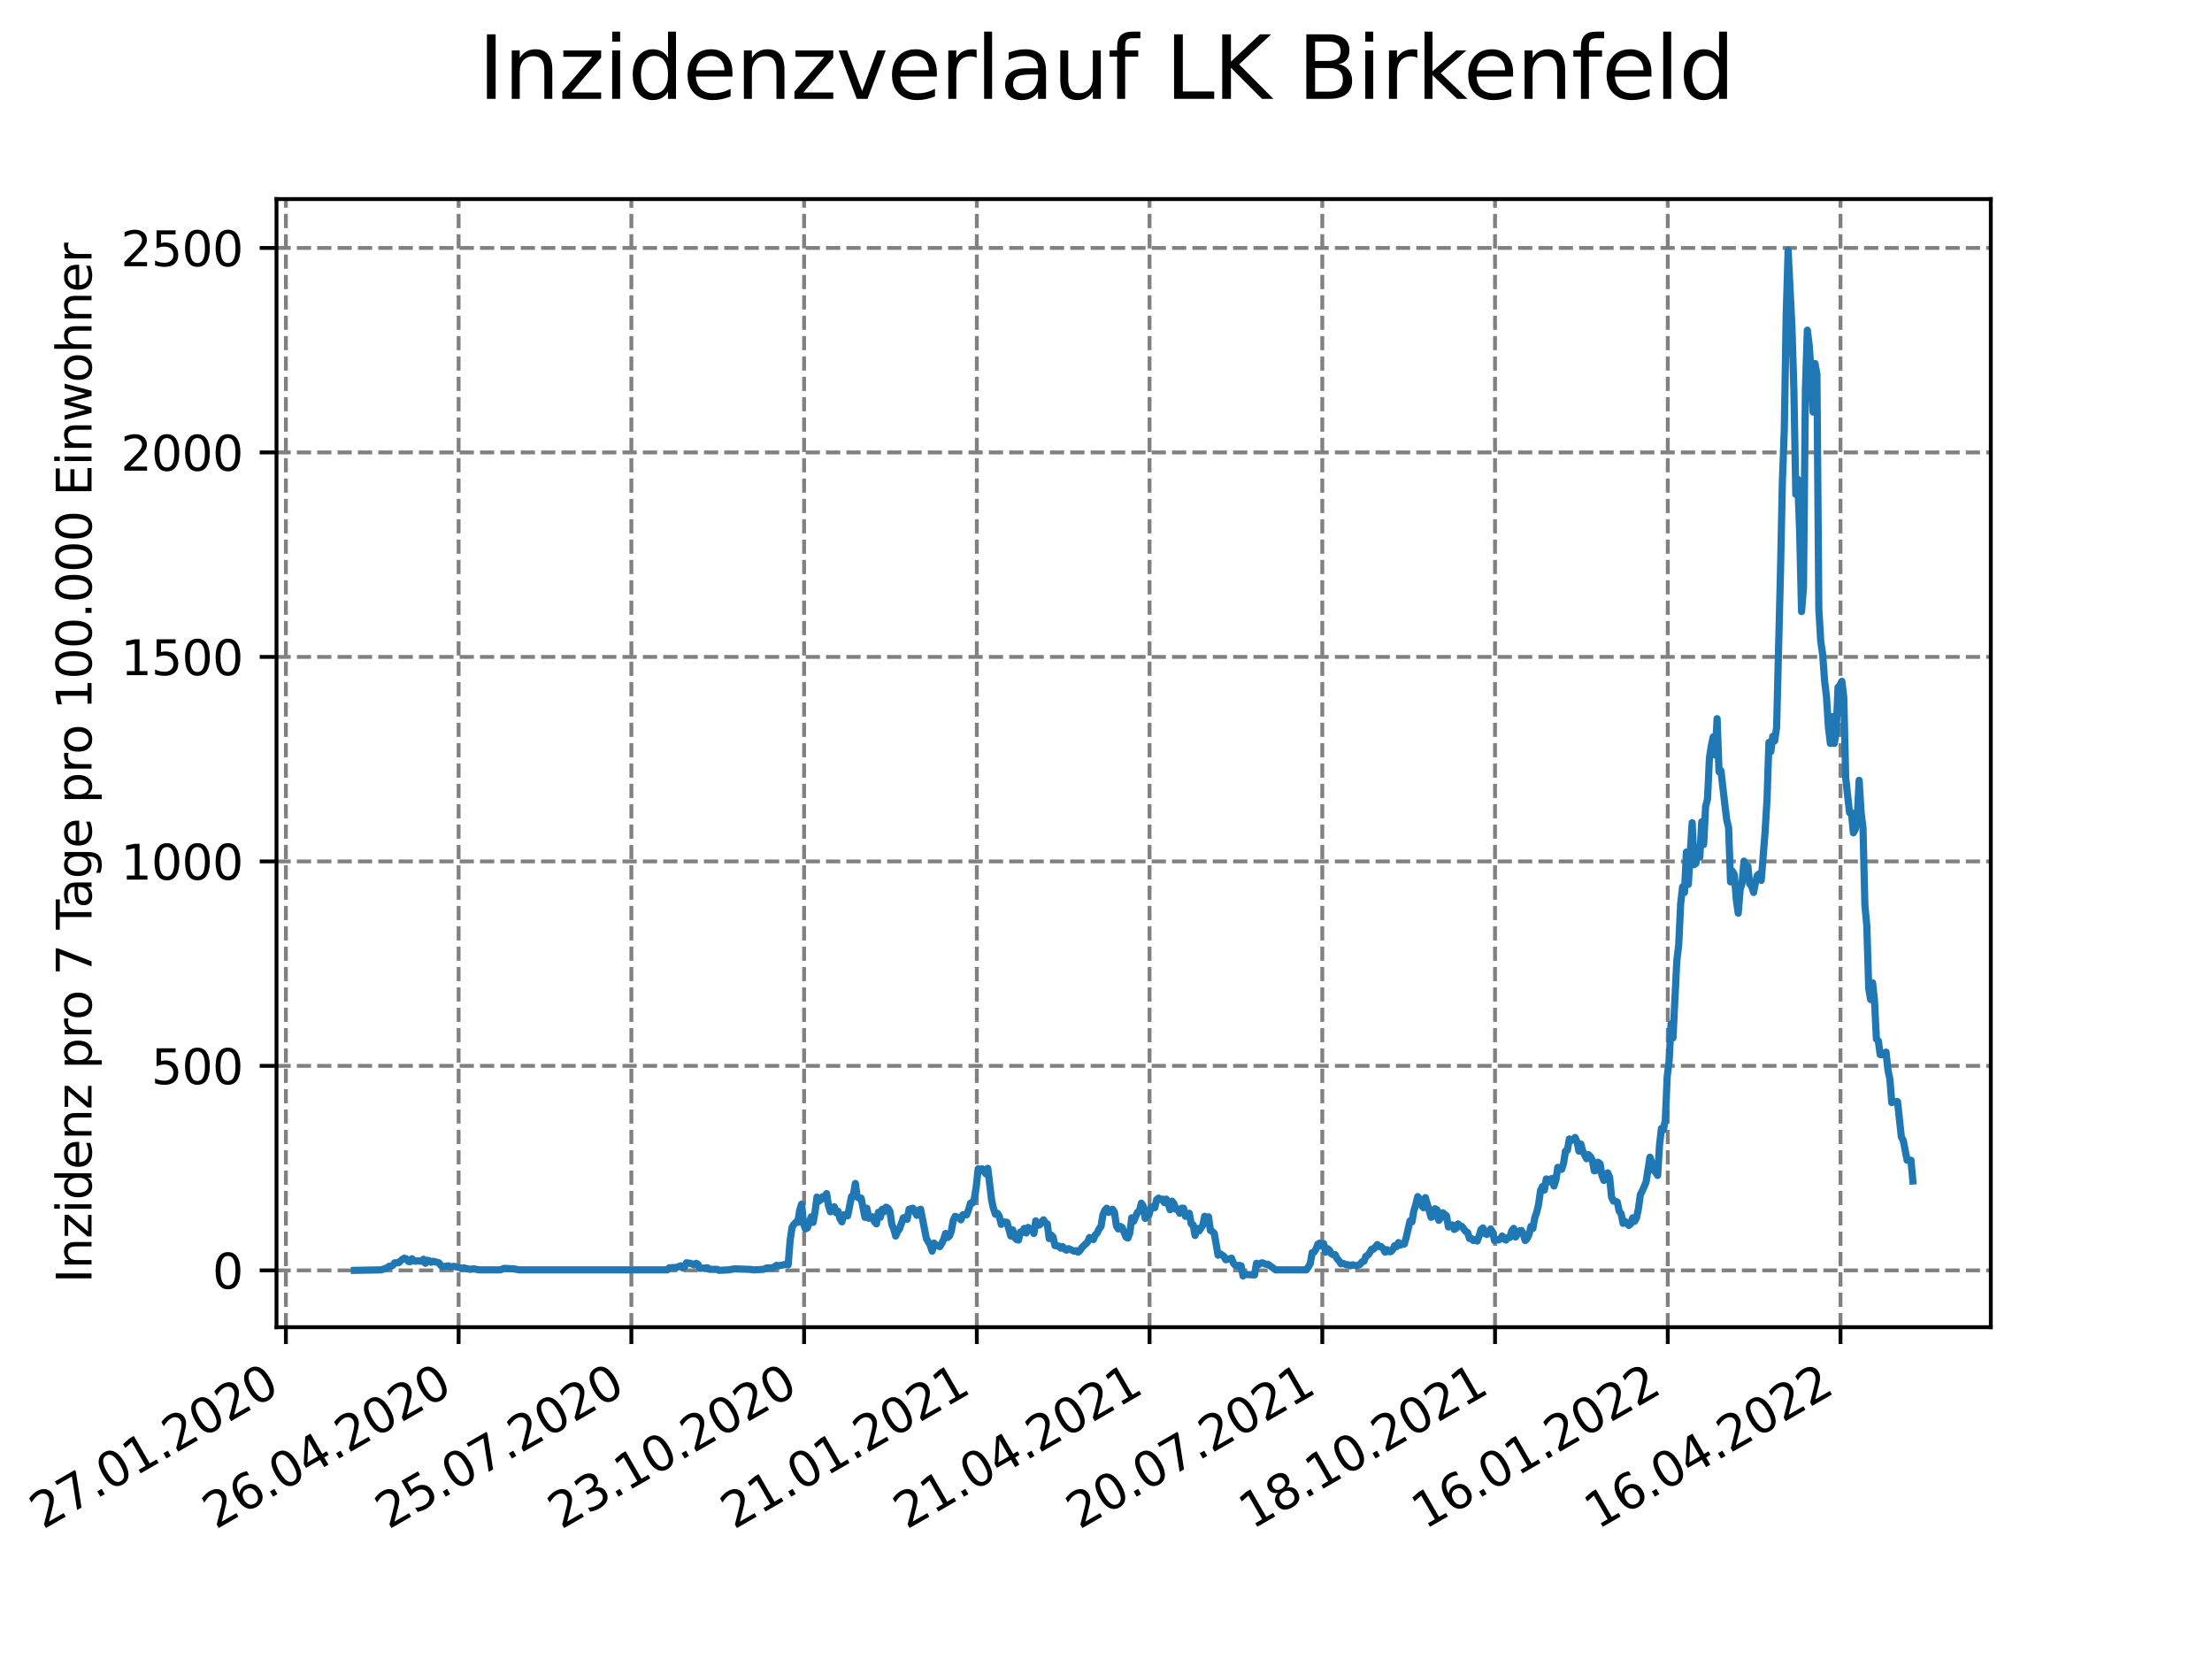 <?xml version="1.0" encoding="utf-8" standalone="no"?>
<!DOCTYPE svg PUBLIC "-//W3C//DTD SVG 1.1//EN"
  "http://www.w3.org/Graphics/SVG/1.1/DTD/svg11.dtd">
<svg xmlns:xlink="http://www.w3.org/1999/xlink" width="460.8pt" height="345.6pt" viewBox="0 0 460.8 345.6" xmlns="http://www.w3.org/2000/svg" version="1.1">
 <defs>
  <style type="text/css">*{stroke-linejoin: round; stroke-linecap: butt}</style>
 </defs>
 <g id="figure_1">
  <g id="patch_1">
   <path d="M 0 345.6 
L 460.8 345.6 
L 460.8 0 
L 0 0 
z
" style="fill: #ffffff"/>
  </g>
  <g id="axes_1">
   <g id="patch_2">
    <path d="M 57.6 276.48 
L 414.72 276.48 
L 414.72 41.472 
L 57.6 41.472 
z
" style="fill: #ffffff"/>
   </g>
   <g id="matplotlib.axis_1">
    <g id="xtick_1">
     <g id="line2d_1">
      <path d="M 59.556 276.48 
L 59.556 41.472 
" clip-path="url(#p18b493cd97)" style="fill: none; stroke-dasharray: 2.96,1.28; stroke-dashoffset: 0; stroke: #808080; stroke-width: 0.8"/>
     </g>
     <g id="line2d_2">
      <defs>
       <path id="mff0c3a8dcf" d="M 0 0 
L 0 3.5 
" style="stroke: #000000; stroke-width: 0.8"/>
      </defs>
      <g>
       <use xlink:href="#mff0c3a8dcf" x="59.556" y="276.48" style="stroke: #000000; stroke-width: 0.8"/>
      </g>
     </g>
     <g id="text_1">
      <!-- 27.01.2020 -->
      <g transform="translate(8.931 318.689)rotate(-30)scale(0.1 -0.1)">
       <defs>
        <path id="DejaVuSans-32" d="M 1228 531 
L 3431 531 
L 3431 0 
L 469 0 
L 469 531 
Q 828 903 1448 1529 
Q 2069 2156 2228 2338 
Q 2531 2678 2651 2914 
Q 2772 3150 2772 3378 
Q 2772 3750 2511 3984 
Q 2250 4219 1831 4219 
Q 1534 4219 1204 4116 
Q 875 4013 500 3803 
L 500 4441 
Q 881 4594 1212 4672 
Q 1544 4750 1819 4750 
Q 2544 4750 2975 4387 
Q 3406 4025 3406 3419 
Q 3406 3131 3298 2873 
Q 3191 2616 2906 2266 
Q 2828 2175 2409 1742 
Q 1991 1309 1228 531 
z
" transform="scale(0.016)"/>
        <path id="DejaVuSans-37" d="M 525 4666 
L 3525 4666 
L 3525 4397 
L 1831 0 
L 1172 0 
L 2766 4134 
L 525 4134 
L 525 4666 
z
" transform="scale(0.016)"/>
        <path id="DejaVuSans-2e" d="M 684 794 
L 1344 794 
L 1344 0 
L 684 0 
L 684 794 
z
" transform="scale(0.016)"/>
        <path id="DejaVuSans-30" d="M 2034 4250 
Q 1547 4250 1301 3770 
Q 1056 3291 1056 2328 
Q 1056 1369 1301 889 
Q 1547 409 2034 409 
Q 2525 409 2770 889 
Q 3016 1369 3016 2328 
Q 3016 3291 2770 3770 
Q 2525 4250 2034 4250 
z
M 2034 4750 
Q 2819 4750 3233 4129 
Q 3647 3509 3647 2328 
Q 3647 1150 3233 529 
Q 2819 -91 2034 -91 
Q 1250 -91 836 529 
Q 422 1150 422 2328 
Q 422 3509 836 4129 
Q 1250 4750 2034 4750 
z
" transform="scale(0.016)"/>
        <path id="DejaVuSans-31" d="M 794 531 
L 1825 531 
L 1825 4091 
L 703 3866 
L 703 4441 
L 1819 4666 
L 2450 4666 
L 2450 531 
L 3481 531 
L 3481 0 
L 794 0 
L 794 531 
z
" transform="scale(0.016)"/>
       </defs>
       <use xlink:href="#DejaVuSans-32"/>
       <use xlink:href="#DejaVuSans-37" x="63.623"/>
       <use xlink:href="#DejaVuSans-2e" x="127.246"/>
       <use xlink:href="#DejaVuSans-30" x="159.033"/>
       <use xlink:href="#DejaVuSans-31" x="222.656"/>
       <use xlink:href="#DejaVuSans-2e" x="286.279"/>
       <use xlink:href="#DejaVuSans-32" x="318.066"/>
       <use xlink:href="#DejaVuSans-30" x="381.689"/>
       <use xlink:href="#DejaVuSans-32" x="445.312"/>
       <use xlink:href="#DejaVuSans-30" x="508.936"/>
      </g>
     </g>
    </g>
    <g id="xtick_2">
     <g id="line2d_3">
      <path d="M 95.54 276.48 
L 95.54 41.472 
" clip-path="url(#p18b493cd97)" style="fill: none; stroke-dasharray: 2.96,1.28; stroke-dashoffset: 0; stroke: #808080; stroke-width: 0.8"/>
     </g>
     <g id="line2d_4">
      <g>
       <use xlink:href="#mff0c3a8dcf" x="95.54" y="276.48" style="stroke: #000000; stroke-width: 0.8"/>
      </g>
     </g>
     <g id="text_2">
      <!-- 26.04.2020 -->
      <g transform="translate(44.914 318.689)rotate(-30)scale(0.1 -0.1)">
       <defs>
        <path id="DejaVuSans-36" d="M 2113 2584 
Q 1688 2584 1439 2293 
Q 1191 2003 1191 1497 
Q 1191 994 1439 701 
Q 1688 409 2113 409 
Q 2538 409 2786 701 
Q 3034 994 3034 1497 
Q 3034 2003 2786 2293 
Q 2538 2584 2113 2584 
z
M 3366 4563 
L 3366 3988 
Q 3128 4100 2886 4159 
Q 2644 4219 2406 4219 
Q 1781 4219 1451 3797 
Q 1122 3375 1075 2522 
Q 1259 2794 1537 2939 
Q 1816 3084 2150 3084 
Q 2853 3084 3261 2657 
Q 3669 2231 3669 1497 
Q 3669 778 3244 343 
Q 2819 -91 2113 -91 
Q 1303 -91 875 529 
Q 447 1150 447 2328 
Q 447 3434 972 4092 
Q 1497 4750 2381 4750 
Q 2619 4750 2861 4703 
Q 3103 4656 3366 4563 
z
" transform="scale(0.016)"/>
        <path id="DejaVuSans-34" d="M 2419 4116 
L 825 1625 
L 2419 1625 
L 2419 4116 
z
M 2253 4666 
L 3047 4666 
L 3047 1625 
L 3713 1625 
L 3713 1100 
L 3047 1100 
L 3047 0 
L 2419 0 
L 2419 1100 
L 313 1100 
L 313 1709 
L 2253 4666 
z
" transform="scale(0.016)"/>
       </defs>
       <use xlink:href="#DejaVuSans-32"/>
       <use xlink:href="#DejaVuSans-36" x="63.623"/>
       <use xlink:href="#DejaVuSans-2e" x="127.246"/>
       <use xlink:href="#DejaVuSans-30" x="159.033"/>
       <use xlink:href="#DejaVuSans-34" x="222.656"/>
       <use xlink:href="#DejaVuSans-2e" x="286.279"/>
       <use xlink:href="#DejaVuSans-32" x="318.066"/>
       <use xlink:href="#DejaVuSans-30" x="381.689"/>
       <use xlink:href="#DejaVuSans-32" x="445.312"/>
       <use xlink:href="#DejaVuSans-30" x="508.936"/>
      </g>
     </g>
    </g>
    <g id="xtick_3">
     <g id="line2d_5">
      <path d="M 131.524 276.48 
L 131.524 41.472 
" clip-path="url(#p18b493cd97)" style="fill: none; stroke-dasharray: 2.96,1.28; stroke-dashoffset: 0; stroke: #808080; stroke-width: 0.8"/>
     </g>
     <g id="line2d_6">
      <g>
       <use xlink:href="#mff0c3a8dcf" x="131.524" y="276.48" style="stroke: #000000; stroke-width: 0.8"/>
      </g>
     </g>
     <g id="text_3">
      <!-- 25.07.2020 -->
      <g transform="translate(80.898 318.689)rotate(-30)scale(0.1 -0.1)">
       <defs>
        <path id="DejaVuSans-35" d="M 691 4666 
L 3169 4666 
L 3169 4134 
L 1269 4134 
L 1269 2991 
Q 1406 3038 1543 3061 
Q 1681 3084 1819 3084 
Q 2600 3084 3056 2656 
Q 3513 2228 3513 1497 
Q 3513 744 3044 326 
Q 2575 -91 1722 -91 
Q 1428 -91 1123 -41 
Q 819 9 494 109 
L 494 744 
Q 775 591 1075 516 
Q 1375 441 1709 441 
Q 2250 441 2565 725 
Q 2881 1009 2881 1497 
Q 2881 1984 2565 2268 
Q 2250 2553 1709 2553 
Q 1456 2553 1204 2497 
Q 953 2441 691 2322 
L 691 4666 
z
" transform="scale(0.016)"/>
       </defs>
       <use xlink:href="#DejaVuSans-32"/>
       <use xlink:href="#DejaVuSans-35" x="63.623"/>
       <use xlink:href="#DejaVuSans-2e" x="127.246"/>
       <use xlink:href="#DejaVuSans-30" x="159.033"/>
       <use xlink:href="#DejaVuSans-37" x="222.656"/>
       <use xlink:href="#DejaVuSans-2e" x="286.279"/>
       <use xlink:href="#DejaVuSans-32" x="318.066"/>
       <use xlink:href="#DejaVuSans-30" x="381.689"/>
       <use xlink:href="#DejaVuSans-32" x="445.312"/>
       <use xlink:href="#DejaVuSans-30" x="508.936"/>
      </g>
     </g>
    </g>
    <g id="xtick_4">
     <g id="line2d_7">
      <path d="M 167.507 276.48 
L 167.507 41.472 
" clip-path="url(#p18b493cd97)" style="fill: none; stroke-dasharray: 2.96,1.28; stroke-dashoffset: 0; stroke: #808080; stroke-width: 0.8"/>
     </g>
     <g id="line2d_8">
      <g>
       <use xlink:href="#mff0c3a8dcf" x="167.507" y="276.48" style="stroke: #000000; stroke-width: 0.8"/>
      </g>
     </g>
     <g id="text_4">
      <!-- 23.10.2020 -->
      <g transform="translate(116.882 318.689)rotate(-30)scale(0.1 -0.1)">
       <defs>
        <path id="DejaVuSans-33" d="M 2597 2516 
Q 3050 2419 3304 2112 
Q 3559 1806 3559 1356 
Q 3559 666 3084 287 
Q 2609 -91 1734 -91 
Q 1441 -91 1130 -33 
Q 819 25 488 141 
L 488 750 
Q 750 597 1062 519 
Q 1375 441 1716 441 
Q 2309 441 2620 675 
Q 2931 909 2931 1356 
Q 2931 1769 2642 2001 
Q 2353 2234 1838 2234 
L 1294 2234 
L 1294 2753 
L 1863 2753 
Q 2328 2753 2575 2939 
Q 2822 3125 2822 3475 
Q 2822 3834 2567 4026 
Q 2313 4219 1838 4219 
Q 1578 4219 1281 4162 
Q 984 4106 628 3988 
L 628 4550 
Q 988 4650 1302 4700 
Q 1616 4750 1894 4750 
Q 2613 4750 3031 4423 
Q 3450 4097 3450 3541 
Q 3450 3153 3228 2886 
Q 3006 2619 2597 2516 
z
" transform="scale(0.016)"/>
       </defs>
       <use xlink:href="#DejaVuSans-32"/>
       <use xlink:href="#DejaVuSans-33" x="63.623"/>
       <use xlink:href="#DejaVuSans-2e" x="127.246"/>
       <use xlink:href="#DejaVuSans-31" x="159.033"/>
       <use xlink:href="#DejaVuSans-30" x="222.656"/>
       <use xlink:href="#DejaVuSans-2e" x="286.279"/>
       <use xlink:href="#DejaVuSans-32" x="318.066"/>
       <use xlink:href="#DejaVuSans-30" x="381.689"/>
       <use xlink:href="#DejaVuSans-32" x="445.312"/>
       <use xlink:href="#DejaVuSans-30" x="508.936"/>
      </g>
     </g>
    </g>
    <g id="xtick_5">
     <g id="line2d_9">
      <path d="M 203.491 276.48 
L 203.491 41.472 
" clip-path="url(#p18b493cd97)" style="fill: none; stroke-dasharray: 2.96,1.28; stroke-dashoffset: 0; stroke: #808080; stroke-width: 0.8"/>
     </g>
     <g id="line2d_10">
      <g>
       <use xlink:href="#mff0c3a8dcf" x="203.491" y="276.48" style="stroke: #000000; stroke-width: 0.8"/>
      </g>
     </g>
     <g id="text_5">
      <!-- 21.01.2021 -->
      <g transform="translate(152.866 318.689)rotate(-30)scale(0.1 -0.1)">
       <use xlink:href="#DejaVuSans-32"/>
       <use xlink:href="#DejaVuSans-31" x="63.623"/>
       <use xlink:href="#DejaVuSans-2e" x="127.246"/>
       <use xlink:href="#DejaVuSans-30" x="159.033"/>
       <use xlink:href="#DejaVuSans-31" x="222.656"/>
       <use xlink:href="#DejaVuSans-2e" x="286.279"/>
       <use xlink:href="#DejaVuSans-32" x="318.066"/>
       <use xlink:href="#DejaVuSans-30" x="381.689"/>
       <use xlink:href="#DejaVuSans-32" x="445.312"/>
       <use xlink:href="#DejaVuSans-31" x="508.936"/>
      </g>
     </g>
    </g>
    <g id="xtick_6">
     <g id="line2d_11">
      <path d="M 239.475 276.48 
L 239.475 41.472 
" clip-path="url(#p18b493cd97)" style="fill: none; stroke-dasharray: 2.96,1.28; stroke-dashoffset: 0; stroke: #808080; stroke-width: 0.8"/>
     </g>
     <g id="line2d_12">
      <g>
       <use xlink:href="#mff0c3a8dcf" x="239.475" y="276.48" style="stroke: #000000; stroke-width: 0.8"/>
      </g>
     </g>
     <g id="text_6">
      <!-- 21.04.2021 -->
      <g transform="translate(188.85 318.689)rotate(-30)scale(0.1 -0.1)">
       <use xlink:href="#DejaVuSans-32"/>
       <use xlink:href="#DejaVuSans-31" x="63.623"/>
       <use xlink:href="#DejaVuSans-2e" x="127.246"/>
       <use xlink:href="#DejaVuSans-30" x="159.033"/>
       <use xlink:href="#DejaVuSans-34" x="222.656"/>
       <use xlink:href="#DejaVuSans-2e" x="286.279"/>
       <use xlink:href="#DejaVuSans-32" x="318.066"/>
       <use xlink:href="#DejaVuSans-30" x="381.689"/>
       <use xlink:href="#DejaVuSans-32" x="445.312"/>
       <use xlink:href="#DejaVuSans-31" x="508.936"/>
      </g>
     </g>
    </g>
    <g id="xtick_7">
     <g id="line2d_13">
      <path d="M 275.459 276.48 
L 275.459 41.472 
" clip-path="url(#p18b493cd97)" style="fill: none; stroke-dasharray: 2.96,1.28; stroke-dashoffset: 0; stroke: #808080; stroke-width: 0.8"/>
     </g>
     <g id="line2d_14">
      <g>
       <use xlink:href="#mff0c3a8dcf" x="275.459" y="276.48" style="stroke: #000000; stroke-width: 0.8"/>
      </g>
     </g>
     <g id="text_7">
      <!-- 20.07.2021 -->
      <g transform="translate(224.834 318.689)rotate(-30)scale(0.1 -0.1)">
       <use xlink:href="#DejaVuSans-32"/>
       <use xlink:href="#DejaVuSans-30" x="63.623"/>
       <use xlink:href="#DejaVuSans-2e" x="127.246"/>
       <use xlink:href="#DejaVuSans-30" x="159.033"/>
       <use xlink:href="#DejaVuSans-37" x="222.656"/>
       <use xlink:href="#DejaVuSans-2e" x="286.279"/>
       <use xlink:href="#DejaVuSans-32" x="318.066"/>
       <use xlink:href="#DejaVuSans-30" x="381.689"/>
       <use xlink:href="#DejaVuSans-32" x="445.312"/>
       <use xlink:href="#DejaVuSans-31" x="508.936"/>
      </g>
     </g>
    </g>
    <g id="xtick_8">
     <g id="line2d_15">
      <path d="M 311.443 276.48 
L 311.443 41.472 
" clip-path="url(#p18b493cd97)" style="fill: none; stroke-dasharray: 2.96,1.28; stroke-dashoffset: 0; stroke: #808080; stroke-width: 0.8"/>
     </g>
     <g id="line2d_16">
      <g>
       <use xlink:href="#mff0c3a8dcf" x="311.443" y="276.48" style="stroke: #000000; stroke-width: 0.8"/>
      </g>
     </g>
     <g id="text_8">
      <!-- 18.10.2021 -->
      <g transform="translate(260.818 318.689)rotate(-30)scale(0.1 -0.1)">
       <defs>
        <path id="DejaVuSans-38" d="M 2034 2216 
Q 1584 2216 1326 1975 
Q 1069 1734 1069 1313 
Q 1069 891 1326 650 
Q 1584 409 2034 409 
Q 2484 409 2743 651 
Q 3003 894 3003 1313 
Q 3003 1734 2745 1975 
Q 2488 2216 2034 2216 
z
M 1403 2484 
Q 997 2584 770 2862 
Q 544 3141 544 3541 
Q 544 4100 942 4425 
Q 1341 4750 2034 4750 
Q 2731 4750 3128 4425 
Q 3525 4100 3525 3541 
Q 3525 3141 3298 2862 
Q 3072 2584 2669 2484 
Q 3125 2378 3379 2068 
Q 3634 1759 3634 1313 
Q 3634 634 3220 271 
Q 2806 -91 2034 -91 
Q 1263 -91 848 271 
Q 434 634 434 1313 
Q 434 1759 690 2068 
Q 947 2378 1403 2484 
z
M 1172 3481 
Q 1172 3119 1398 2916 
Q 1625 2713 2034 2713 
Q 2441 2713 2670 2916 
Q 2900 3119 2900 3481 
Q 2900 3844 2670 4047 
Q 2441 4250 2034 4250 
Q 1625 4250 1398 4047 
Q 1172 3844 1172 3481 
z
" transform="scale(0.016)"/>
       </defs>
       <use xlink:href="#DejaVuSans-31"/>
       <use xlink:href="#DejaVuSans-38" x="63.623"/>
       <use xlink:href="#DejaVuSans-2e" x="127.246"/>
       <use xlink:href="#DejaVuSans-31" x="159.033"/>
       <use xlink:href="#DejaVuSans-30" x="222.656"/>
       <use xlink:href="#DejaVuSans-2e" x="286.279"/>
       <use xlink:href="#DejaVuSans-32" x="318.066"/>
       <use xlink:href="#DejaVuSans-30" x="381.689"/>
       <use xlink:href="#DejaVuSans-32" x="445.312"/>
       <use xlink:href="#DejaVuSans-31" x="508.936"/>
      </g>
     </g>
    </g>
    <g id="xtick_9">
     <g id="line2d_17">
      <path d="M 347.427 276.48 
L 347.427 41.472 
" clip-path="url(#p18b493cd97)" style="fill: none; stroke-dasharray: 2.96,1.28; stroke-dashoffset: 0; stroke: #808080; stroke-width: 0.8"/>
     </g>
     <g id="line2d_18">
      <g>
       <use xlink:href="#mff0c3a8dcf" x="347.427" y="276.48" style="stroke: #000000; stroke-width: 0.8"/>
      </g>
     </g>
     <g id="text_9">
      <!-- 16.01.2022 -->
      <g transform="translate(296.802 318.689)rotate(-30)scale(0.1 -0.1)">
       <use xlink:href="#DejaVuSans-31"/>
       <use xlink:href="#DejaVuSans-36" x="63.623"/>
       <use xlink:href="#DejaVuSans-2e" x="127.246"/>
       <use xlink:href="#DejaVuSans-30" x="159.033"/>
       <use xlink:href="#DejaVuSans-31" x="222.656"/>
       <use xlink:href="#DejaVuSans-2e" x="286.279"/>
       <use xlink:href="#DejaVuSans-32" x="318.066"/>
       <use xlink:href="#DejaVuSans-30" x="381.689"/>
       <use xlink:href="#DejaVuSans-32" x="445.312"/>
       <use xlink:href="#DejaVuSans-32" x="508.936"/>
      </g>
     </g>
    </g>
    <g id="xtick_10">
     <g id="line2d_19">
      <path d="M 383.411 276.48 
L 383.411 41.472 
" clip-path="url(#p18b493cd97)" style="fill: none; stroke-dasharray: 2.96,1.28; stroke-dashoffset: 0; stroke: #808080; stroke-width: 0.8"/>
     </g>
     <g id="line2d_20">
      <g>
       <use xlink:href="#mff0c3a8dcf" x="383.411" y="276.48" style="stroke: #000000; stroke-width: 0.8"/>
      </g>
     </g>
     <g id="text_10">
      <!-- 16.04.2022 -->
      <g transform="translate(332.785 318.689)rotate(-30)scale(0.1 -0.1)">
       <use xlink:href="#DejaVuSans-31"/>
       <use xlink:href="#DejaVuSans-36" x="63.623"/>
       <use xlink:href="#DejaVuSans-2e" x="127.246"/>
       <use xlink:href="#DejaVuSans-30" x="159.033"/>
       <use xlink:href="#DejaVuSans-34" x="222.656"/>
       <use xlink:href="#DejaVuSans-2e" x="286.279"/>
       <use xlink:href="#DejaVuSans-32" x="318.066"/>
       <use xlink:href="#DejaVuSans-30" x="381.689"/>
       <use xlink:href="#DejaVuSans-32" x="445.312"/>
       <use xlink:href="#DejaVuSans-32" x="508.936"/>
      </g>
     </g>
    </g>
   </g>
   <g id="matplotlib.axis_2">
    <g id="ytick_1">
     <g id="line2d_21">
      <path d="M 57.6 264.64 
L 414.72 264.64 
" clip-path="url(#p18b493cd97)" style="fill: none; stroke-dasharray: 2.96,1.28; stroke-dashoffset: 0; stroke: #808080; stroke-width: 0.8"/>
     </g>
     <g id="line2d_22">
      <defs>
       <path id="mdf893f960d" d="M 0 0 
L -3.5 0 
" style="stroke: #000000; stroke-width: 0.8"/>
      </defs>
      <g>
       <use xlink:href="#mdf893f960d" x="57.6" y="264.64" style="stroke: #000000; stroke-width: 0.8"/>
      </g>
     </g>
     <g id="text_11">
      <!-- 0 -->
      <g transform="translate(44.237 268.439)scale(0.1 -0.1)">
       <use xlink:href="#DejaVuSans-30"/>
      </g>
     </g>
    </g>
    <g id="ytick_2">
     <g id="line2d_23">
      <path d="M 57.6 222.042 
L 414.72 222.042 
" clip-path="url(#p18b493cd97)" style="fill: none; stroke-dasharray: 2.96,1.28; stroke-dashoffset: 0; stroke: #808080; stroke-width: 0.8"/>
     </g>
     <g id="line2d_24">
      <g>
       <use xlink:href="#mdf893f960d" x="57.6" y="222.042" style="stroke: #000000; stroke-width: 0.8"/>
      </g>
     </g>
     <g id="text_12">
      <!-- 500 -->
      <g transform="translate(31.512 225.842)scale(0.1 -0.1)">
       <use xlink:href="#DejaVuSans-35"/>
       <use xlink:href="#DejaVuSans-30" x="63.623"/>
       <use xlink:href="#DejaVuSans-30" x="127.246"/>
      </g>
     </g>
    </g>
    <g id="ytick_3">
     <g id="line2d_25">
      <path d="M 57.6 179.445 
L 414.72 179.445 
" clip-path="url(#p18b493cd97)" style="fill: none; stroke-dasharray: 2.96,1.28; stroke-dashoffset: 0; stroke: #808080; stroke-width: 0.8"/>
     </g>
     <g id="line2d_26">
      <g>
       <use xlink:href="#mdf893f960d" x="57.6" y="179.445" style="stroke: #000000; stroke-width: 0.8"/>
      </g>
     </g>
     <g id="text_13">
      <!-- 1000 -->
      <g transform="translate(25.15 183.244)scale(0.1 -0.1)">
       <use xlink:href="#DejaVuSans-31"/>
       <use xlink:href="#DejaVuSans-30" x="63.623"/>
       <use xlink:href="#DejaVuSans-30" x="127.246"/>
       <use xlink:href="#DejaVuSans-30" x="190.869"/>
      </g>
     </g>
    </g>
    <g id="ytick_4">
     <g id="line2d_27">
      <path d="M 57.6 136.847 
L 414.72 136.847 
" clip-path="url(#p18b493cd97)" style="fill: none; stroke-dasharray: 2.96,1.28; stroke-dashoffset: 0; stroke: #808080; stroke-width: 0.8"/>
     </g>
     <g id="line2d_28">
      <g>
       <use xlink:href="#mdf893f960d" x="57.6" y="136.847" style="stroke: #000000; stroke-width: 0.8"/>
      </g>
     </g>
     <g id="text_14">
      <!-- 1500 -->
      <g transform="translate(25.15 140.646)scale(0.1 -0.1)">
       <use xlink:href="#DejaVuSans-31"/>
       <use xlink:href="#DejaVuSans-35" x="63.623"/>
       <use xlink:href="#DejaVuSans-30" x="127.246"/>
       <use xlink:href="#DejaVuSans-30" x="190.869"/>
      </g>
     </g>
    </g>
    <g id="ytick_5">
     <g id="line2d_29">
      <path d="M 57.6 94.249 
L 414.72 94.249 
" clip-path="url(#p18b493cd97)" style="fill: none; stroke-dasharray: 2.96,1.28; stroke-dashoffset: 0; stroke: #808080; stroke-width: 0.8"/>
     </g>
     <g id="line2d_30">
      <g>
       <use xlink:href="#mdf893f960d" x="57.6" y="94.249" style="stroke: #000000; stroke-width: 0.8"/>
      </g>
     </g>
     <g id="text_15">
      <!-- 2000 -->
      <g transform="translate(25.15 98.049)scale(0.1 -0.1)">
       <use xlink:href="#DejaVuSans-32"/>
       <use xlink:href="#DejaVuSans-30" x="63.623"/>
       <use xlink:href="#DejaVuSans-30" x="127.246"/>
       <use xlink:href="#DejaVuSans-30" x="190.869"/>
      </g>
     </g>
    </g>
    <g id="ytick_6">
     <g id="line2d_31">
      <path d="M 57.6 51.652 
L 414.72 51.652 
" clip-path="url(#p18b493cd97)" style="fill: none; stroke-dasharray: 2.96,1.28; stroke-dashoffset: 0; stroke: #808080; stroke-width: 0.8"/>
     </g>
     <g id="line2d_32">
      <g>
       <use xlink:href="#mdf893f960d" x="57.6" y="51.652" style="stroke: #000000; stroke-width: 0.8"/>
      </g>
     </g>
     <g id="text_16">
      <!-- 2500 -->
      <g transform="translate(25.15 55.451)scale(0.1 -0.1)">
       <use xlink:href="#DejaVuSans-32"/>
       <use xlink:href="#DejaVuSans-35" x="63.623"/>
       <use xlink:href="#DejaVuSans-30" x="127.246"/>
       <use xlink:href="#DejaVuSans-30" x="190.869"/>
      </g>
     </g>
    </g>
    <g id="text_17">
     <!-- Inzidenz pro 7 Tage pro 100.000 Einwohner -->
     <g transform="translate(19.07 267.301)rotate(-90)scale(0.1 -0.1)">
      <defs>
       <path id="DejaVuSans-49" d="M 628 4666 
L 1259 4666 
L 1259 0 
L 628 0 
L 628 4666 
z
" transform="scale(0.016)"/>
       <path id="DejaVuSans-6e" d="M 3513 2113 
L 3513 0 
L 2938 0 
L 2938 2094 
Q 2938 2591 2744 2837 
Q 2550 3084 2163 3084 
Q 1697 3084 1428 2787 
Q 1159 2491 1159 1978 
L 1159 0 
L 581 0 
L 581 3500 
L 1159 3500 
L 1159 2956 
Q 1366 3272 1645 3428 
Q 1925 3584 2291 3584 
Q 2894 3584 3203 3211 
Q 3513 2838 3513 2113 
z
" transform="scale(0.016)"/>
       <path id="DejaVuSans-7a" d="M 353 3500 
L 3084 3500 
L 3084 2975 
L 922 459 
L 3084 459 
L 3084 0 
L 275 0 
L 275 525 
L 2438 3041 
L 353 3041 
L 353 3500 
z
" transform="scale(0.016)"/>
       <path id="DejaVuSans-69" d="M 603 3500 
L 1178 3500 
L 1178 0 
L 603 0 
L 603 3500 
z
M 603 4863 
L 1178 4863 
L 1178 4134 
L 603 4134 
L 603 4863 
z
" transform="scale(0.016)"/>
       <path id="DejaVuSans-64" d="M 2906 2969 
L 2906 4863 
L 3481 4863 
L 3481 0 
L 2906 0 
L 2906 525 
Q 2725 213 2448 61 
Q 2172 -91 1784 -91 
Q 1150 -91 751 415 
Q 353 922 353 1747 
Q 353 2572 751 3078 
Q 1150 3584 1784 3584 
Q 2172 3584 2448 3432 
Q 2725 3281 2906 2969 
z
M 947 1747 
Q 947 1113 1208 752 
Q 1469 391 1925 391 
Q 2381 391 2643 752 
Q 2906 1113 2906 1747 
Q 2906 2381 2643 2742 
Q 2381 3103 1925 3103 
Q 1469 3103 1208 2742 
Q 947 2381 947 1747 
z
" transform="scale(0.016)"/>
       <path id="DejaVuSans-65" d="M 3597 1894 
L 3597 1613 
L 953 1613 
Q 991 1019 1311 708 
Q 1631 397 2203 397 
Q 2534 397 2845 478 
Q 3156 559 3463 722 
L 3463 178 
Q 3153 47 2828 -22 
Q 2503 -91 2169 -91 
Q 1331 -91 842 396 
Q 353 884 353 1716 
Q 353 2575 817 3079 
Q 1281 3584 2069 3584 
Q 2775 3584 3186 3129 
Q 3597 2675 3597 1894 
z
M 3022 2063 
Q 3016 2534 2758 2815 
Q 2500 3097 2075 3097 
Q 1594 3097 1305 2825 
Q 1016 2553 972 2059 
L 3022 2063 
z
" transform="scale(0.016)"/>
       <path id="DejaVuSans-20" transform="scale(0.016)"/>
       <path id="DejaVuSans-70" d="M 1159 525 
L 1159 -1331 
L 581 -1331 
L 581 3500 
L 1159 3500 
L 1159 2969 
Q 1341 3281 1617 3432 
Q 1894 3584 2278 3584 
Q 2916 3584 3314 3078 
Q 3713 2572 3713 1747 
Q 3713 922 3314 415 
Q 2916 -91 2278 -91 
Q 1894 -91 1617 61 
Q 1341 213 1159 525 
z
M 3116 1747 
Q 3116 2381 2855 2742 
Q 2594 3103 2138 3103 
Q 1681 3103 1420 2742 
Q 1159 2381 1159 1747 
Q 1159 1113 1420 752 
Q 1681 391 2138 391 
Q 2594 391 2855 752 
Q 3116 1113 3116 1747 
z
" transform="scale(0.016)"/>
       <path id="DejaVuSans-72" d="M 2631 2963 
Q 2534 3019 2420 3045 
Q 2306 3072 2169 3072 
Q 1681 3072 1420 2755 
Q 1159 2438 1159 1844 
L 1159 0 
L 581 0 
L 581 3500 
L 1159 3500 
L 1159 2956 
Q 1341 3275 1631 3429 
Q 1922 3584 2338 3584 
Q 2397 3584 2469 3576 
Q 2541 3569 2628 3553 
L 2631 2963 
z
" transform="scale(0.016)"/>
       <path id="DejaVuSans-6f" d="M 1959 3097 
Q 1497 3097 1228 2736 
Q 959 2375 959 1747 
Q 959 1119 1226 758 
Q 1494 397 1959 397 
Q 2419 397 2687 759 
Q 2956 1122 2956 1747 
Q 2956 2369 2687 2733 
Q 2419 3097 1959 3097 
z
M 1959 3584 
Q 2709 3584 3137 3096 
Q 3566 2609 3566 1747 
Q 3566 888 3137 398 
Q 2709 -91 1959 -91 
Q 1206 -91 779 398 
Q 353 888 353 1747 
Q 353 2609 779 3096 
Q 1206 3584 1959 3584 
z
" transform="scale(0.016)"/>
       <path id="DejaVuSans-54" d="M -19 4666 
L 3928 4666 
L 3928 4134 
L 2272 4134 
L 2272 0 
L 1638 0 
L 1638 4134 
L -19 4134 
L -19 4666 
z
" transform="scale(0.016)"/>
       <path id="DejaVuSans-61" d="M 2194 1759 
Q 1497 1759 1228 1600 
Q 959 1441 959 1056 
Q 959 750 1161 570 
Q 1363 391 1709 391 
Q 2188 391 2477 730 
Q 2766 1069 2766 1631 
L 2766 1759 
L 2194 1759 
z
M 3341 1997 
L 3341 0 
L 2766 0 
L 2766 531 
Q 2569 213 2275 61 
Q 1981 -91 1556 -91 
Q 1019 -91 701 211 
Q 384 513 384 1019 
Q 384 1609 779 1909 
Q 1175 2209 1959 2209 
L 2766 2209 
L 2766 2266 
Q 2766 2663 2505 2880 
Q 2244 3097 1772 3097 
Q 1472 3097 1187 3025 
Q 903 2953 641 2809 
L 641 3341 
Q 956 3463 1253 3523 
Q 1550 3584 1831 3584 
Q 2591 3584 2966 3190 
Q 3341 2797 3341 1997 
z
" transform="scale(0.016)"/>
       <path id="DejaVuSans-67" d="M 2906 1791 
Q 2906 2416 2648 2759 
Q 2391 3103 1925 3103 
Q 1463 3103 1205 2759 
Q 947 2416 947 1791 
Q 947 1169 1205 825 
Q 1463 481 1925 481 
Q 2391 481 2648 825 
Q 2906 1169 2906 1791 
z
M 3481 434 
Q 3481 -459 3084 -895 
Q 2688 -1331 1869 -1331 
Q 1566 -1331 1297 -1286 
Q 1028 -1241 775 -1147 
L 775 -588 
Q 1028 -725 1275 -790 
Q 1522 -856 1778 -856 
Q 2344 -856 2625 -561 
Q 2906 -266 2906 331 
L 2906 616 
Q 2728 306 2450 153 
Q 2172 0 1784 0 
Q 1141 0 747 490 
Q 353 981 353 1791 
Q 353 2603 747 3093 
Q 1141 3584 1784 3584 
Q 2172 3584 2450 3431 
Q 2728 3278 2906 2969 
L 2906 3500 
L 3481 3500 
L 3481 434 
z
" transform="scale(0.016)"/>
       <path id="DejaVuSans-45" d="M 628 4666 
L 3578 4666 
L 3578 4134 
L 1259 4134 
L 1259 2753 
L 3481 2753 
L 3481 2222 
L 1259 2222 
L 1259 531 
L 3634 531 
L 3634 0 
L 628 0 
L 628 4666 
z
" transform="scale(0.016)"/>
       <path id="DejaVuSans-77" d="M 269 3500 
L 844 3500 
L 1563 769 
L 2278 3500 
L 2956 3500 
L 3675 769 
L 4391 3500 
L 4966 3500 
L 4050 0 
L 3372 0 
L 2619 2869 
L 1863 0 
L 1184 0 
L 269 3500 
z
" transform="scale(0.016)"/>
       <path id="DejaVuSans-68" d="M 3513 2113 
L 3513 0 
L 2938 0 
L 2938 2094 
Q 2938 2591 2744 2837 
Q 2550 3084 2163 3084 
Q 1697 3084 1428 2787 
Q 1159 2491 1159 1978 
L 1159 0 
L 581 0 
L 581 4863 
L 1159 4863 
L 1159 2956 
Q 1366 3272 1645 3428 
Q 1925 3584 2291 3584 
Q 2894 3584 3203 3211 
Q 3513 2838 3513 2113 
z
" transform="scale(0.016)"/>
      </defs>
      <use xlink:href="#DejaVuSans-49"/>
      <use xlink:href="#DejaVuSans-6e" x="29.492"/>
      <use xlink:href="#DejaVuSans-7a" x="92.871"/>
      <use xlink:href="#DejaVuSans-69" x="145.361"/>
      <use xlink:href="#DejaVuSans-64" x="173.145"/>
      <use xlink:href="#DejaVuSans-65" x="236.621"/>
      <use xlink:href="#DejaVuSans-6e" x="298.145"/>
      <use xlink:href="#DejaVuSans-7a" x="361.523"/>
      <use xlink:href="#DejaVuSans-20" x="414.014"/>
      <use xlink:href="#DejaVuSans-70" x="445.801"/>
      <use xlink:href="#DejaVuSans-72" x="509.277"/>
      <use xlink:href="#DejaVuSans-6f" x="548.141"/>
      <use xlink:href="#DejaVuSans-20" x="609.322"/>
      <use xlink:href="#DejaVuSans-37" x="641.109"/>
      <use xlink:href="#DejaVuSans-20" x="704.732"/>
      <use xlink:href="#DejaVuSans-54" x="736.52"/>
      <use xlink:href="#DejaVuSans-61" x="781.104"/>
      <use xlink:href="#DejaVuSans-67" x="842.383"/>
      <use xlink:href="#DejaVuSans-65" x="905.859"/>
      <use xlink:href="#DejaVuSans-20" x="967.383"/>
      <use xlink:href="#DejaVuSans-70" x="999.17"/>
      <use xlink:href="#DejaVuSans-72" x="1062.646"/>
      <use xlink:href="#DejaVuSans-6f" x="1101.51"/>
      <use xlink:href="#DejaVuSans-20" x="1162.691"/>
      <use xlink:href="#DejaVuSans-31" x="1194.479"/>
      <use xlink:href="#DejaVuSans-30" x="1258.102"/>
      <use xlink:href="#DejaVuSans-30" x="1321.725"/>
      <use xlink:href="#DejaVuSans-2e" x="1385.348"/>
      <use xlink:href="#DejaVuSans-30" x="1417.135"/>
      <use xlink:href="#DejaVuSans-30" x="1480.758"/>
      <use xlink:href="#DejaVuSans-30" x="1544.381"/>
      <use xlink:href="#DejaVuSans-20" x="1608.004"/>
      <use xlink:href="#DejaVuSans-45" x="1639.791"/>
      <use xlink:href="#DejaVuSans-69" x="1702.975"/>
      <use xlink:href="#DejaVuSans-6e" x="1730.758"/>
      <use xlink:href="#DejaVuSans-77" x="1794.137"/>
      <use xlink:href="#DejaVuSans-6f" x="1875.924"/>
      <use xlink:href="#DejaVuSans-68" x="1937.105"/>
      <use xlink:href="#DejaVuSans-6e" x="2000.484"/>
      <use xlink:href="#DejaVuSans-65" x="2063.863"/>
      <use xlink:href="#DejaVuSans-72" x="2125.387"/>
     </g>
    </g>
   </g>
   <g id="line2d_33">
    <path d="M 73.833 264.64 
L 79.43 264.535 
L 80.63 264.114 
L 81.03 263.798 
L 81.429 263.798 
L 81.829 263.588 
L 82.229 263.061 
L 83.029 263.061 
L 83.828 262.325 
L 84.228 262.114 
L 84.628 262.22 
L 85.028 262.746 
L 85.428 262.851 
L 85.827 262.22 
L 86.227 262.641 
L 86.627 262.746 
L 87.027 262.641 
L 87.826 262.746 
L 88.226 262.325 
L 88.626 263.167 
L 89.026 262.535 
L 89.426 262.641 
L 89.826 262.956 
L 90.225 262.746 
L 91.425 263.061 
L 91.825 263.588 
L 92.224 263.903 
L 93.424 263.693 
L 93.824 263.903 
L 94.623 263.798 
L 96.223 264.219 
L 96.623 264.114 
L 97.822 264.43 
L 98.622 264.324 
L 99.821 264.535 
L 104.219 264.535 
L 105.019 264.219 
L 107.018 264.324 
L 108.217 264.535 
L 139.004 264.535 
L 139.403 264.114 
L 141.003 264.009 
L 141.802 263.693 
L 142.202 264.114 
L 142.602 263.903 
L 143.002 263.061 
L 143.801 263.167 
L 144.601 263.482 
L 145.001 263.167 
L 145.401 263.377 
L 145.8 264.219 
L 147.4 264.114 
L 147.8 264.43 
L 149.399 264.43 
L 149.799 264.64 
L 151.798 264.535 
L 152.997 264.324 
L 156.196 264.43 
L 156.995 264.535 
L 158.995 264.43 
L 159.794 264.114 
L 160.994 264.114 
L 161.793 263.588 
L 162.193 263.693 
L 163.792 263.377 
L 164.192 263.482 
L 164.592 258.431 
L 164.992 255.694 
L 165.392 255.063 
L 165.792 254.642 
L 166.191 254.642 
L 166.591 252.116 
L 166.991 250.853 
L 167.391 254.958 
L 167.791 256.01 
L 168.19 255.8 
L 168.99 253.484 
L 169.39 254.642 
L 169.79 252.432 
L 170.19 249.38 
L 170.589 250.222 
L 170.989 249.906 
L 171.389 249.275 
L 171.789 249.696 
L 172.189 248.643 
L 172.588 251.169 
L 172.988 252.432 
L 173.788 251.38 
L 174.188 252.642 
L 174.588 252.327 
L 174.987 253.905 
L 175.387 254.537 
L 175.787 253.063 
L 176.187 253.274 
L 176.587 253.274 
L 177.386 249.275 
L 177.786 248.854 
L 178.186 246.538 
L 178.586 249.38 
L 178.986 249.59 
L 179.385 249.59 
L 180.185 253.59 
L 180.585 251.695 
L 180.985 253.8 
L 181.385 253.484 
L 181.784 253.484 
L 182.184 254.537 
L 182.584 254.958 
L 182.984 252.537 
L 183.384 253.59 
L 183.783 251.906 
L 184.183 252.432 
L 184.583 251.485 
L 184.983 251.695 
L 185.383 252.327 
L 185.783 255.063 
L 186.182 256.01 
L 186.582 257.484 
L 186.982 256.536 
L 187.382 256.01 
L 188.181 253.695 
L 188.581 253.59 
L 188.981 254.011 
L 189.381 251.906 
L 190.181 251.695 
L 190.98 253.169 
L 191.38 252.116 
L 191.78 251.906 
L 192.979 258.01 
L 193.779 259.378 
L 194.179 260.641 
L 194.579 258.957 
L 194.978 259.378 
L 195.778 259.694 
L 196.178 259.062 
L 196.578 258.22 
L 196.978 256.957 
L 197.377 257.799 
L 197.777 257.484 
L 198.177 256.431 
L 198.577 254.221 
L 198.977 253.379 
L 199.776 253.695 
L 200.176 254.116 
L 200.576 253.063 
L 201.376 253.063 
L 201.775 252.011 
L 202.175 250.643 
L 202.575 250.643 
L 202.975 249.696 
L 203.375 247.17 
L 203.775 243.486 
L 204.174 243.697 
L 204.574 243.486 
L 205.374 244.539 
L 205.774 243.381 
L 206.573 250.011 
L 206.973 251.8 
L 207.373 252.958 
L 207.773 252.748 
L 208.173 253.379 
L 208.572 255.063 
L 208.972 254.537 
L 209.772 254.642 
L 210.571 257.484 
L 210.971 256.221 
L 211.371 257.799 
L 211.771 258.22 
L 212.171 258.326 
L 212.571 256.642 
L 212.97 256.747 
L 213.37 255.905 
L 213.77 256.852 
L 214.17 255.694 
L 214.57 256.01 
L 214.969 256.01 
L 215.369 256.957 
L 215.769 254.326 
L 216.169 255.274 
L 216.569 255.168 
L 217.368 254.116 
L 217.768 254.747 
L 218.168 254.958 
L 218.568 258.01 
L 218.968 257.273 
L 219.368 257.694 
L 219.767 259.483 
L 220.567 259.588 
L 220.967 260.009 
L 221.367 259.694 
L 221.766 260.22 
L 222.166 260.43 
L 222.566 260.115 
L 223.766 260.641 
L 224.165 260.536 
L 224.565 260.851 
L 224.965 260.536 
L 225.365 259.904 
L 226.564 258.747 
L 226.964 257.799 
L 227.364 257.905 
L 227.764 258.22 
L 228.164 257.273 
L 228.563 256.852 
L 228.963 256.01 
L 229.363 255.484 
L 229.763 253.063 
L 230.163 252.116 
L 230.563 251.695 
L 230.962 252.537 
L 231.362 252.432 
L 231.762 251.906 
L 232.162 252.537 
L 232.562 255.379 
L 232.961 256.01 
L 233.361 255.484 
L 233.761 255.694 
L 234.561 257.694 
L 234.961 257.905 
L 235.36 256.852 
L 235.76 253.695 
L 236.16 254.432 
L 236.96 252.537 
L 237.359 252.327 
L 237.759 250.643 
L 238.159 251.274 
L 238.559 253.8 
L 238.959 253.169 
L 239.359 253.063 
L 239.758 251.485 
L 240.158 251.38 
L 240.558 251.59 
L 240.958 249.906 
L 241.358 249.59 
L 241.757 249.906 
L 242.157 249.801 
L 242.557 250.538 
L 242.957 249.801 
L 243.357 250.748 
L 243.757 252.011 
L 244.156 250.222 
L 244.556 250.748 
L 244.956 251.906 
L 245.356 251.906 
L 245.756 252.748 
L 246.156 251.695 
L 246.555 251.695 
L 246.955 253.379 
L 247.355 253.274 
L 247.755 252.748 
L 248.155 254.958 
L 248.554 255.168 
L 248.954 257.378 
L 249.354 255.905 
L 249.754 256.431 
L 250.554 255.274 
L 250.953 253.379 
L 251.353 254.116 
L 251.753 253.484 
L 252.153 256.326 
L 252.553 256.536 
L 252.952 256.957 
L 253.752 261.483 
L 254.152 261.167 
L 254.952 261.693 
L 255.351 262.43 
L 256.551 262.114 
L 256.951 263.167 
L 257.351 263.588 
L 257.75 263.693 
L 258.15 263.588 
L 258.55 263.693 
L 258.95 265.798 
L 259.35 265.482 
L 261.349 265.587 
L 261.749 263.167 
L 262.148 263.482 
L 262.548 263.167 
L 262.948 263.061 
L 263.748 263.377 
L 264.147 263.377 
L 265.747 264.535 
L 272.144 264.535 
L 272.944 263.272 
L 273.343 260.957 
L 273.743 260.851 
L 274.143 260.22 
L 274.543 259.167 
L 274.943 258.957 
L 275.342 259.588 
L 275.742 259.062 
L 276.142 260.851 
L 276.542 260.115 
L 276.942 260.43 
L 277.342 261.167 
L 277.741 261.378 
L 278.141 261.378 
L 278.541 262.22 
L 278.941 262.641 
L 279.341 263.272 
L 279.74 263.167 
L 280.54 263.482 
L 280.94 263.482 
L 281.34 263.693 
L 281.74 263.482 
L 282.539 263.693 
L 283.339 263.377 
L 283.739 262.851 
L 284.139 262.746 
L 284.538 261.693 
L 284.938 261.483 
L 285.338 260.957 
L 285.738 260.22 
L 286.138 260.22 
L 286.937 259.273 
L 287.337 259.694 
L 287.737 259.694 
L 288.137 260.115 
L 288.537 260.851 
L 288.936 260.325 
L 289.336 260.746 
L 289.736 260.746 
L 290.136 260.325 
L 290.536 259.483 
L 290.935 259.694 
L 291.335 258.852 
L 291.735 259.378 
L 292.135 259.167 
L 292.535 259.167 
L 292.935 257.799 
L 293.734 254.326 
L 294.134 254.537 
L 294.534 252.221 
L 294.934 250.959 
L 295.333 249.275 
L 295.733 249.801 
L 296.133 251.064 
L 296.533 251.59 
L 296.933 249.485 
L 298.132 253.59 
L 298.532 253.379 
L 298.932 251.8 
L 299.332 252.011 
L 299.732 254.221 
L 300.131 253.695 
L 300.531 252.642 
L 301.331 253.274 
L 301.731 255.589 
L 302.13 255.274 
L 302.53 255.168 
L 302.93 256.115 
L 303.33 255.905 
L 303.73 254.958 
L 304.13 255.379 
L 304.529 255.484 
L 305.329 256.536 
L 305.729 256.747 
L 306.129 258.01 
L 306.528 258.01 
L 306.928 258.431 
L 307.328 258.22 
L 307.728 258.536 
L 308.128 257.484 
L 308.528 256.115 
L 308.927 255.8 
L 309.327 256.957 
L 309.727 257.168 
L 310.527 256.01 
L 310.927 256.642 
L 311.326 258.431 
L 311.726 258.22 
L 312.126 258.326 
L 312.526 258.115 
L 312.926 257.484 
L 313.325 258.115 
L 313.725 258.326 
L 314.125 257.799 
L 314.525 257.799 
L 314.925 256.431 
L 315.325 255.905 
L 315.724 257.694 
L 316.524 256.431 
L 316.924 256.326 
L 317.324 257.063 
L 317.723 258.431 
L 318.123 258.01 
L 318.523 257.168 
L 318.923 255.484 
L 319.323 255.905 
L 319.723 253.695 
L 320.122 252.537 
L 320.522 250.853 
L 320.922 248.012 
L 321.322 247.17 
L 321.722 247.906 
L 322.121 245.591 
L 322.521 246.223 
L 322.921 245.696 
L 323.321 245.486 
L 323.721 247.065 
L 324.121 245.802 
L 324.52 243.171 
L 324.92 243.486 
L 325.32 243.592 
L 325.72 242.329 
L 326.12 239.803 
L 326.52 239.592 
L 326.919 237.277 
L 327.319 237.593 
L 327.719 237.382 
L 328.119 236.961 
L 328.519 237.803 
L 328.918 239.803 
L 329.318 238.329 
L 329.718 239.803 
L 330.518 241.381 
L 330.918 240.539 
L 331.317 240.96 
L 331.717 241.697 
L 332.117 243.907 
L 332.517 243.802 
L 332.917 242.118 
L 333.316 242.434 
L 333.716 244.854 
L 334.116 245.907 
L 334.516 244.854 
L 334.916 244.328 
L 335.316 245.275 
L 335.715 249.38 
L 336.115 250.222 
L 336.515 250.222 
L 336.915 250.432 
L 337.315 252.327 
L 337.715 252.853 
L 338.114 254.853 
L 338.514 254.432 
L 339.314 255.274 
L 339.714 254.958 
L 340.113 253.695 
L 340.513 254.432 
L 340.913 253.695 
L 341.313 251.8 
L 341.713 248.854 
L 342.113 248.117 
L 342.912 246.223 
L 343.712 241.066 
L 344.112 242.223 
L 344.511 243.802 
L 344.911 244.223 
L 345.311 244.854 
L 345.711 238.54 
L 346.111 235.067 
L 346.511 235.383 
L 346.91 233.383 
L 347.31 224.227 
L 347.71 221.069 
L 348.11 213.281 
L 348.51 216.228 
L 349.309 200.231 
L 349.709 196.758 
L 350.109 188.339 
L 350.509 184.761 
L 350.909 185.918 
L 351.308 177.499 
L 351.708 184.234 
L 352.508 171.395 
L 352.908 180.13 
L 353.308 179.814 
L 353.707 176.552 
L 354.107 178.551 
L 354.507 171.184 
L 354.907 175.92 
L 355.307 168.027 
L 355.706 166.448 
L 356.106 157.924 
L 356.506 155.292 
L 356.906 153.503 
L 357.306 157.292 
L 357.706 149.715 
L 358.105 160.765 
L 358.505 160.555 
L 359.305 167.501 
L 359.705 170.763 
L 360.104 172.447 
L 360.504 183.708 
L 360.904 181.498 
L 361.304 182.235 
L 361.704 187.392 
L 362.104 190.233 
L 362.503 185.287 
L 362.903 184.024 
L 363.303 179.393 
L 363.703 181.814 
L 364.103 180.446 
L 364.502 184.129 
L 364.902 184.655 
L 365.302 185.918 
L 365.702 183.813 
L 366.102 182.34 
L 366.502 182.024 
L 366.901 183.392 
L 367.701 173.289 
L 368.101 166.554 
L 368.501 154.661 
L 368.901 156.555 
L 369.3 153.398 
L 369.7 154.345 
L 370.1 151.504 
L 370.9 119.405 
L 371.299 100.356 
L 371.699 89.621 
L 372.099 65.625 
L 372.499 52.154 
L 373.299 68.256 
L 373.698 81.201 
L 374.098 102.987 
L 374.498 99.829 
L 374.898 110.669 
L 375.298 127.403 
L 375.697 122.351 
L 376.097 81.412 
L 376.497 68.783 
L 376.897 71.94 
L 377.297 77.834 
L 377.697 85.832 
L 378.096 75.729 
L 378.496 77.939 
L 378.896 126.877 
L 379.296 133.612 
L 379.696 136.349 
L 380.096 141.821 
L 380.495 145.189 
L 380.895 151.504 
L 381.295 154.872 
L 381.695 149.294 
L 382.095 154.872 
L 382.494 152.767 
L 382.894 143.19 
L 383.294 142.769 
L 383.694 141.927 
L 384.094 145.294 
L 384.494 162.028 
L 385.293 169.29 
L 385.693 169.29 
L 386.093 173.5 
L 386.493 172.763 
L 386.892 170.448 
L 387.292 162.554 
L 387.692 169.185 
L 388.092 172.447 
L 388.492 188.549 
L 388.892 192.864 
L 389.291 205.914 
L 389.691 208.23 
L 390.091 204.757 
L 390.491 208.44 
L 390.891 216.439 
L 391.29 216.86 
L 391.69 219.701 
L 392.49 219.701 
L 392.89 219.175 
L 393.29 222.859 
L 393.689 224.753 
L 394.089 229.699 
L 394.489 229.489 
L 395.289 229.489 
L 396.088 236.856 
L 396.488 237.593 
L 397.288 241.697 
L 398.087 241.697 
L 398.487 246.012 
L 398.487 246.012 
" clip-path="url(#p18b493cd97)" style="fill: none; stroke: #1f77b4; stroke-width: 1.5; stroke-linecap: square"/>
   </g>
   <g id="patch_3">
    <path d="M 57.6 276.48 
L 57.6 41.472 
" style="fill: none; stroke: #000000; stroke-width: 0.8; stroke-linejoin: miter; stroke-linecap: square"/>
   </g>
   <g id="patch_4">
    <path d="M 414.72 276.48 
L 414.72 41.472 
" style="fill: none; stroke: #000000; stroke-width: 0.8; stroke-linejoin: miter; stroke-linecap: square"/>
   </g>
   <g id="patch_5">
    <path d="M 57.6 276.48 
L 414.72 276.48 
" style="fill: none; stroke: #000000; stroke-width: 0.8; stroke-linejoin: miter; stroke-linecap: square"/>
   </g>
   <g id="patch_6">
    <path d="M 57.6 41.472 
L 414.72 41.472 
" style="fill: none; stroke: #000000; stroke-width: 0.8; stroke-linejoin: miter; stroke-linecap: square"/>
   </g>
  </g>
  <g id="text_18">
   <!-- Inzidenzverlauf LK Birkenfeld -->
   <g transform="translate(99.627 20.589)scale(0.18 -0.18)">
    <defs>
     <path id="DejaVuSans-76" d="M 191 3500 
L 800 3500 
L 1894 563 
L 2988 3500 
L 3597 3500 
L 2284 0 
L 1503 0 
L 191 3500 
z
" transform="scale(0.016)"/>
     <path id="DejaVuSans-6c" d="M 603 4863 
L 1178 4863 
L 1178 0 
L 603 0 
L 603 4863 
z
" transform="scale(0.016)"/>
     <path id="DejaVuSans-75" d="M 544 1381 
L 544 3500 
L 1119 3500 
L 1119 1403 
Q 1119 906 1312 657 
Q 1506 409 1894 409 
Q 2359 409 2629 706 
Q 2900 1003 2900 1516 
L 2900 3500 
L 3475 3500 
L 3475 0 
L 2900 0 
L 2900 538 
Q 2691 219 2414 64 
Q 2138 -91 1772 -91 
Q 1169 -91 856 284 
Q 544 659 544 1381 
z
M 1991 3584 
L 1991 3584 
z
" transform="scale(0.016)"/>
     <path id="DejaVuSans-66" d="M 2375 4863 
L 2375 4384 
L 1825 4384 
Q 1516 4384 1395 4259 
Q 1275 4134 1275 3809 
L 1275 3500 
L 2222 3500 
L 2222 3053 
L 1275 3053 
L 1275 0 
L 697 0 
L 697 3053 
L 147 3053 
L 147 3500 
L 697 3500 
L 697 3744 
Q 697 4328 969 4595 
Q 1241 4863 1831 4863 
L 2375 4863 
z
" transform="scale(0.016)"/>
     <path id="DejaVuSans-4c" d="M 628 4666 
L 1259 4666 
L 1259 531 
L 3531 531 
L 3531 0 
L 628 0 
L 628 4666 
z
" transform="scale(0.016)"/>
     <path id="DejaVuSans-4b" d="M 628 4666 
L 1259 4666 
L 1259 2694 
L 3353 4666 
L 4166 4666 
L 1850 2491 
L 4331 0 
L 3500 0 
L 1259 2247 
L 1259 0 
L 628 0 
L 628 4666 
z
" transform="scale(0.016)"/>
     <path id="DejaVuSans-42" d="M 1259 2228 
L 1259 519 
L 2272 519 
Q 2781 519 3026 730 
Q 3272 941 3272 1375 
Q 3272 1813 3026 2020 
Q 2781 2228 2272 2228 
L 1259 2228 
z
M 1259 4147 
L 1259 2741 
L 2194 2741 
Q 2656 2741 2882 2914 
Q 3109 3088 3109 3444 
Q 3109 3797 2882 3972 
Q 2656 4147 2194 4147 
L 1259 4147 
z
M 628 4666 
L 2241 4666 
Q 2963 4666 3353 4366 
Q 3744 4066 3744 3513 
Q 3744 3084 3544 2831 
Q 3344 2578 2956 2516 
Q 3422 2416 3680 2098 
Q 3938 1781 3938 1306 
Q 3938 681 3513 340 
Q 3088 0 2303 0 
L 628 0 
L 628 4666 
z
" transform="scale(0.016)"/>
     <path id="DejaVuSans-6b" d="M 581 4863 
L 1159 4863 
L 1159 1991 
L 2875 3500 
L 3609 3500 
L 1753 1863 
L 3688 0 
L 2938 0 
L 1159 1709 
L 1159 0 
L 581 0 
L 581 4863 
z
" transform="scale(0.016)"/>
    </defs>
    <use xlink:href="#DejaVuSans-49"/>
    <use xlink:href="#DejaVuSans-6e" x="29.492"/>
    <use xlink:href="#DejaVuSans-7a" x="92.871"/>
    <use xlink:href="#DejaVuSans-69" x="145.361"/>
    <use xlink:href="#DejaVuSans-64" x="173.145"/>
    <use xlink:href="#DejaVuSans-65" x="236.621"/>
    <use xlink:href="#DejaVuSans-6e" x="298.145"/>
    <use xlink:href="#DejaVuSans-7a" x="361.523"/>
    <use xlink:href="#DejaVuSans-76" x="414.014"/>
    <use xlink:href="#DejaVuSans-65" x="473.193"/>
    <use xlink:href="#DejaVuSans-72" x="534.717"/>
    <use xlink:href="#DejaVuSans-6c" x="575.83"/>
    <use xlink:href="#DejaVuSans-61" x="603.613"/>
    <use xlink:href="#DejaVuSans-75" x="664.893"/>
    <use xlink:href="#DejaVuSans-66" x="728.271"/>
    <use xlink:href="#DejaVuSans-20" x="763.477"/>
    <use xlink:href="#DejaVuSans-4c" x="795.264"/>
    <use xlink:href="#DejaVuSans-4b" x="850.977"/>
    <use xlink:href="#DejaVuSans-20" x="916.553"/>
    <use xlink:href="#DejaVuSans-42" x="948.34"/>
    <use xlink:href="#DejaVuSans-69" x="1016.943"/>
    <use xlink:href="#DejaVuSans-72" x="1044.727"/>
    <use xlink:href="#DejaVuSans-6b" x="1085.84"/>
    <use xlink:href="#DejaVuSans-65" x="1140.125"/>
    <use xlink:href="#DejaVuSans-6e" x="1201.648"/>
    <use xlink:href="#DejaVuSans-66" x="1265.027"/>
    <use xlink:href="#DejaVuSans-65" x="1300.232"/>
    <use xlink:href="#DejaVuSans-6c" x="1361.756"/>
    <use xlink:href="#DejaVuSans-64" x="1389.539"/>
   </g>
  </g>
 </g>
 <defs>
  <clipPath id="p18b493cd97">
   <rect x="57.6" y="41.472" width="357.12" height="235.008"/>
  </clipPath>
 </defs>
</svg>
